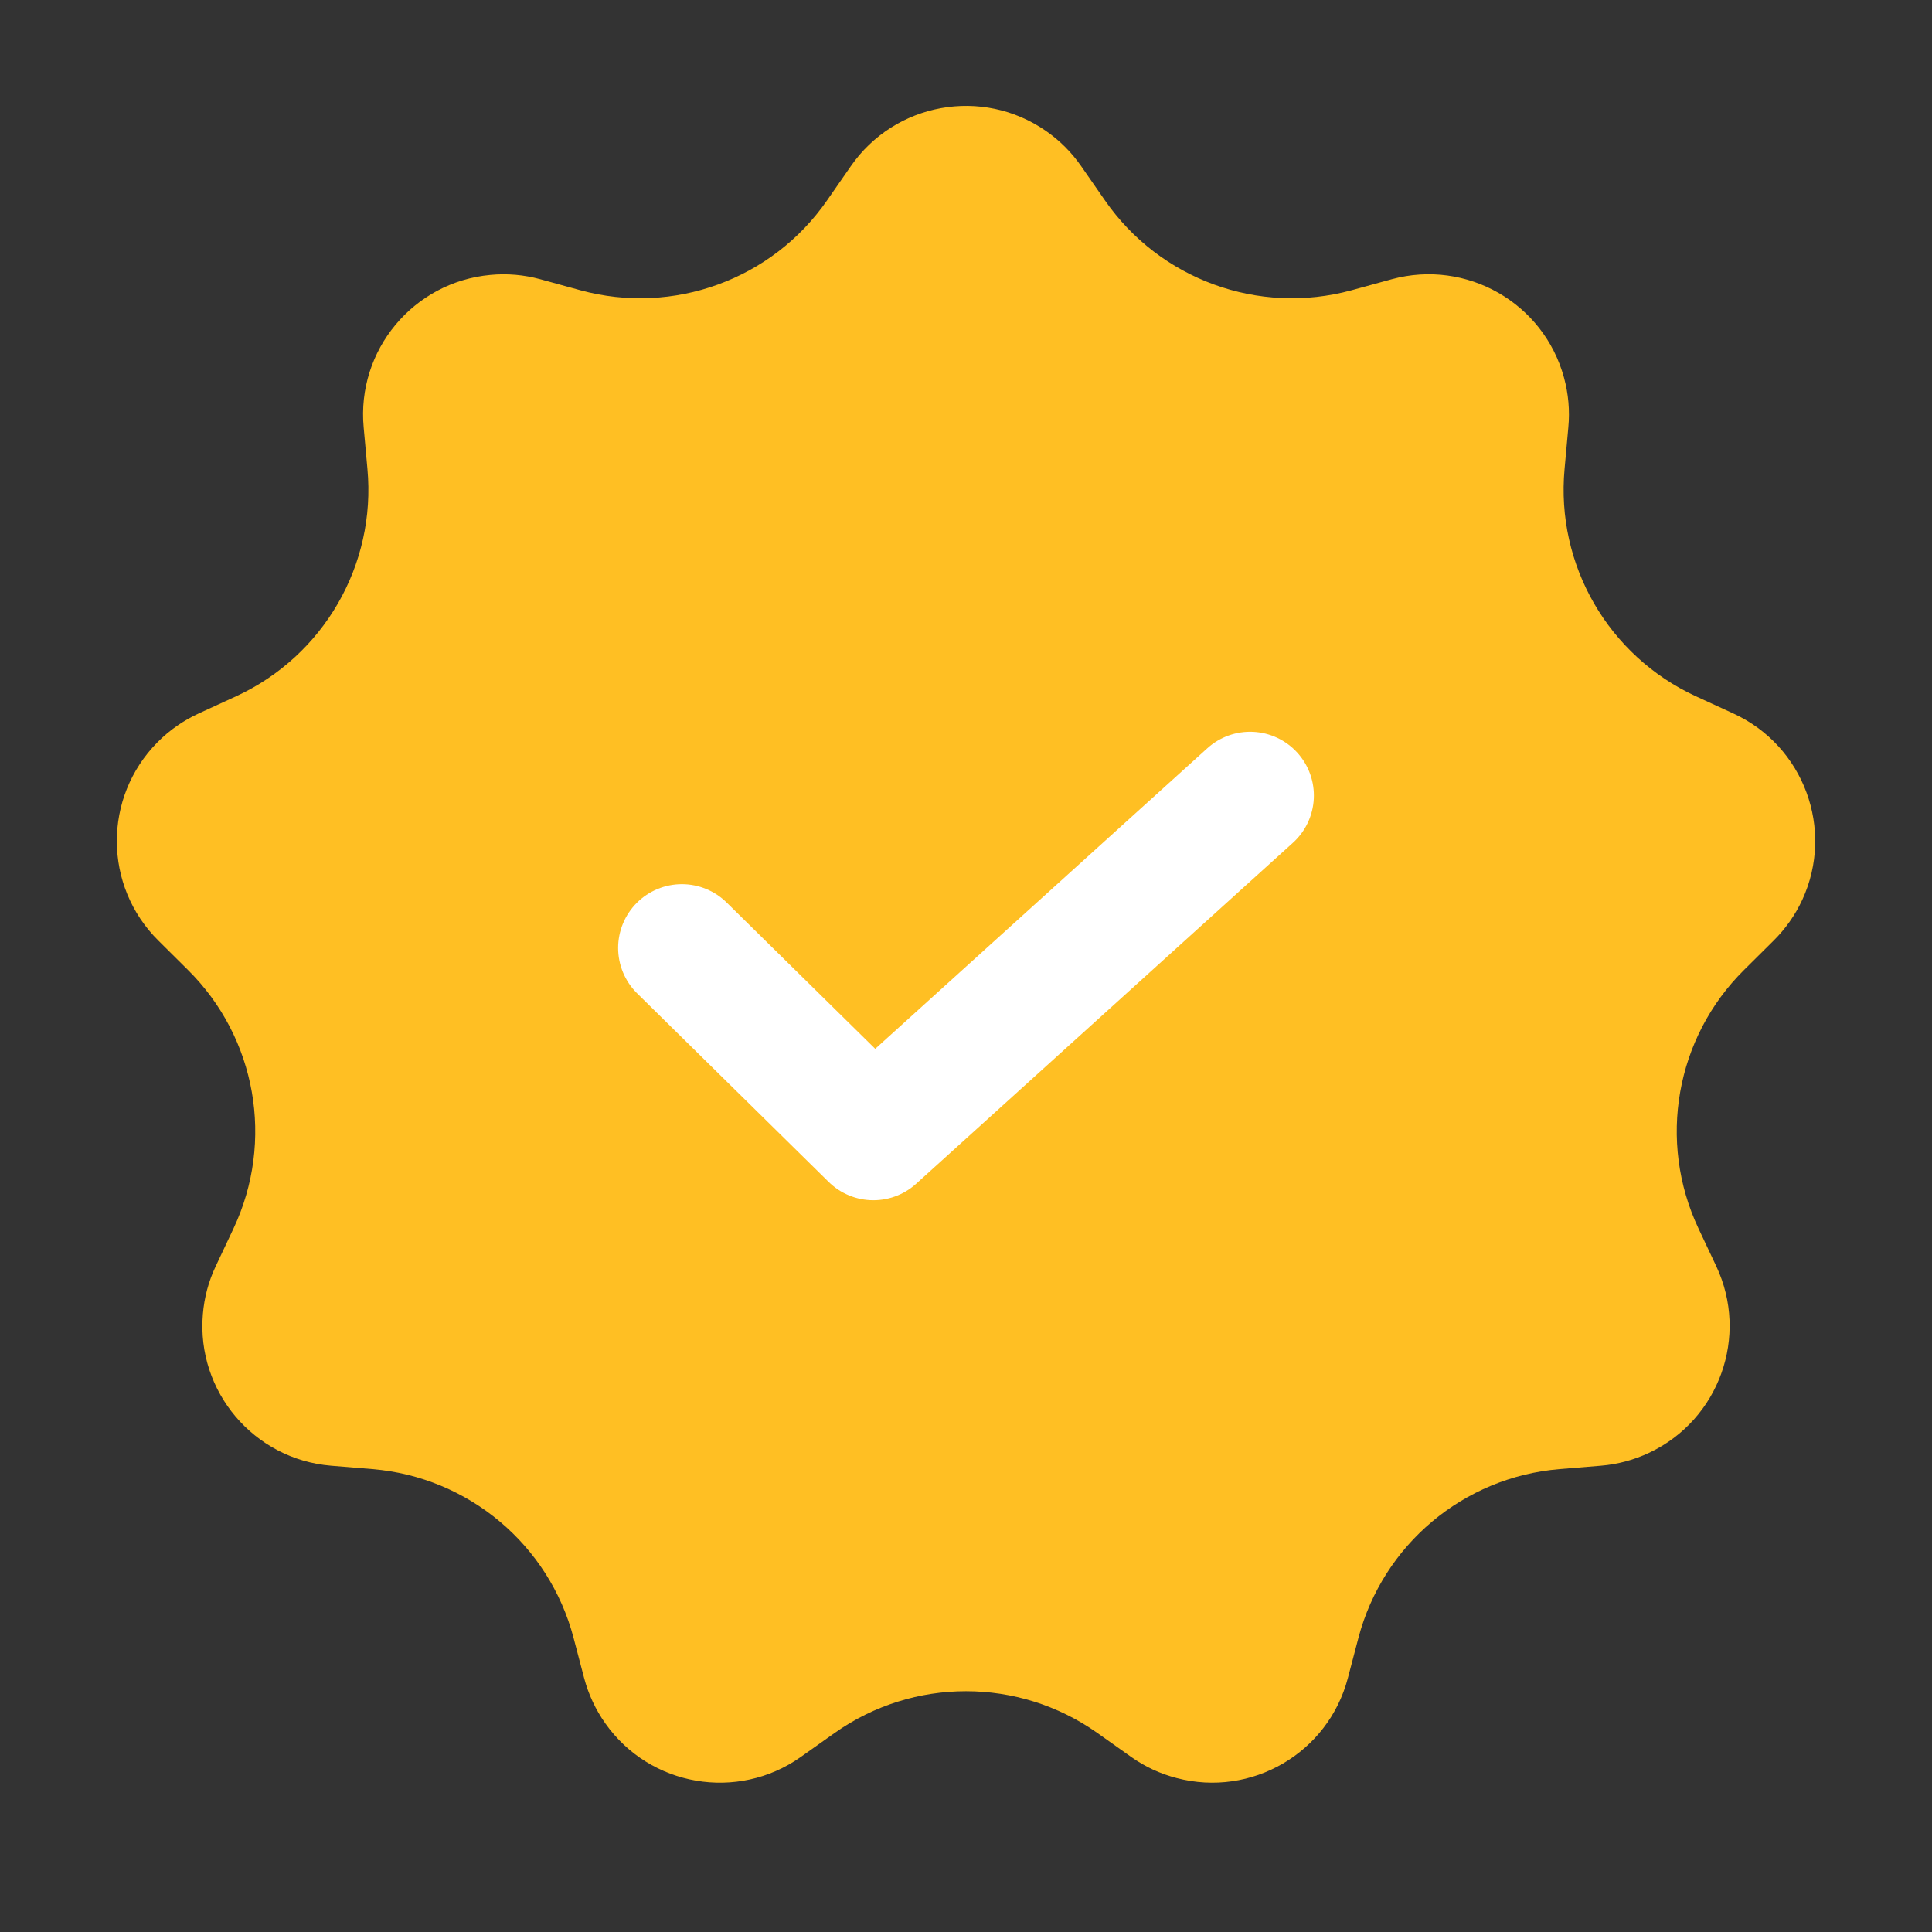<?xml version="1.0" encoding="UTF-8"?>
<svg width="17px" height="17px" viewBox="0 0 17 17" version="1.1" xmlns="http://www.w3.org/2000/svg" xmlns:xlink="http://www.w3.org/1999/xlink">
    <rect x="0" y="0" width="17" height="17" fill="#333333" stroke="none"/>
    <title>Group 5 Copy 3</title>
    <g id="Page-1" stroke="none" stroke-width="1" fill="none" fill-rule="evenodd">
        <g id="Artboard" transform="translate(-180, -386)">
            <g id="Group-5-Copy-3" transform="translate(180, 386)">
                <path d="M7.345,15.248 L7.046,15.46 C6.49,15.853 5.719,15.721 5.326,15.164 C5.241,15.044 5.178,14.909 5.14,14.766 L5.047,14.412 C4.831,13.592 4.122,12.997 3.278,12.927 L2.913,12.897 C2.234,12.841 1.728,12.244 1.785,11.565 C1.797,11.418 1.835,11.274 1.899,11.14 L2.055,10.809 C2.416,10.042 2.256,9.131 1.654,8.535 L1.394,8.277 C0.909,7.797 0.906,7.016 1.386,6.531 C1.49,6.426 1.612,6.341 1.746,6.279 L2.079,6.126 C2.848,5.771 3.311,4.97 3.233,4.126 L3.2,3.761 C3.137,3.082 3.637,2.481 4.316,2.419 C4.463,2.405 4.611,2.418 4.754,2.457 L5.107,2.554 C5.925,2.777 6.794,2.46 7.277,1.764 L7.486,1.463 C7.874,0.903 8.643,0.763 9.203,1.152 C9.325,1.236 9.43,1.342 9.514,1.463 L9.723,1.764 C10.206,2.46 11.075,2.777 11.893,2.554 L12.246,2.457 C12.904,2.278 13.583,2.665 13.762,3.323 C13.801,3.466 13.814,3.614 13.8,3.761 L13.767,4.126 C13.689,4.97 14.152,5.771 14.921,6.126 L15.254,6.279 C15.873,6.564 16.144,7.298 15.859,7.917 C15.797,8.051 15.711,8.173 15.606,8.277 L15.346,8.535 C14.744,9.131 14.584,10.042 14.945,10.809 L15.101,11.14 C15.392,11.757 15.128,12.492 14.512,12.783 C14.378,12.846 14.234,12.885 14.087,12.897 L13.722,12.927 C12.878,12.997 12.169,13.592 11.953,14.412 L11.86,14.766 C11.687,15.425 11.012,15.819 10.352,15.645 C10.209,15.608 10.074,15.545 9.954,15.46 L9.655,15.248 C8.963,14.759 8.037,14.759 7.345,15.248 Z" id="Star" fill="#FFBF23"></path>
                <polyline id="Stroke-204" stroke="#FFFFFF" stroke-width="1.122" stroke-linecap="round" stroke-linejoin="round" points="6 8.341 7.685 10 11 7"></polyline>
            </g>
        </g>
    </g>
</svg>